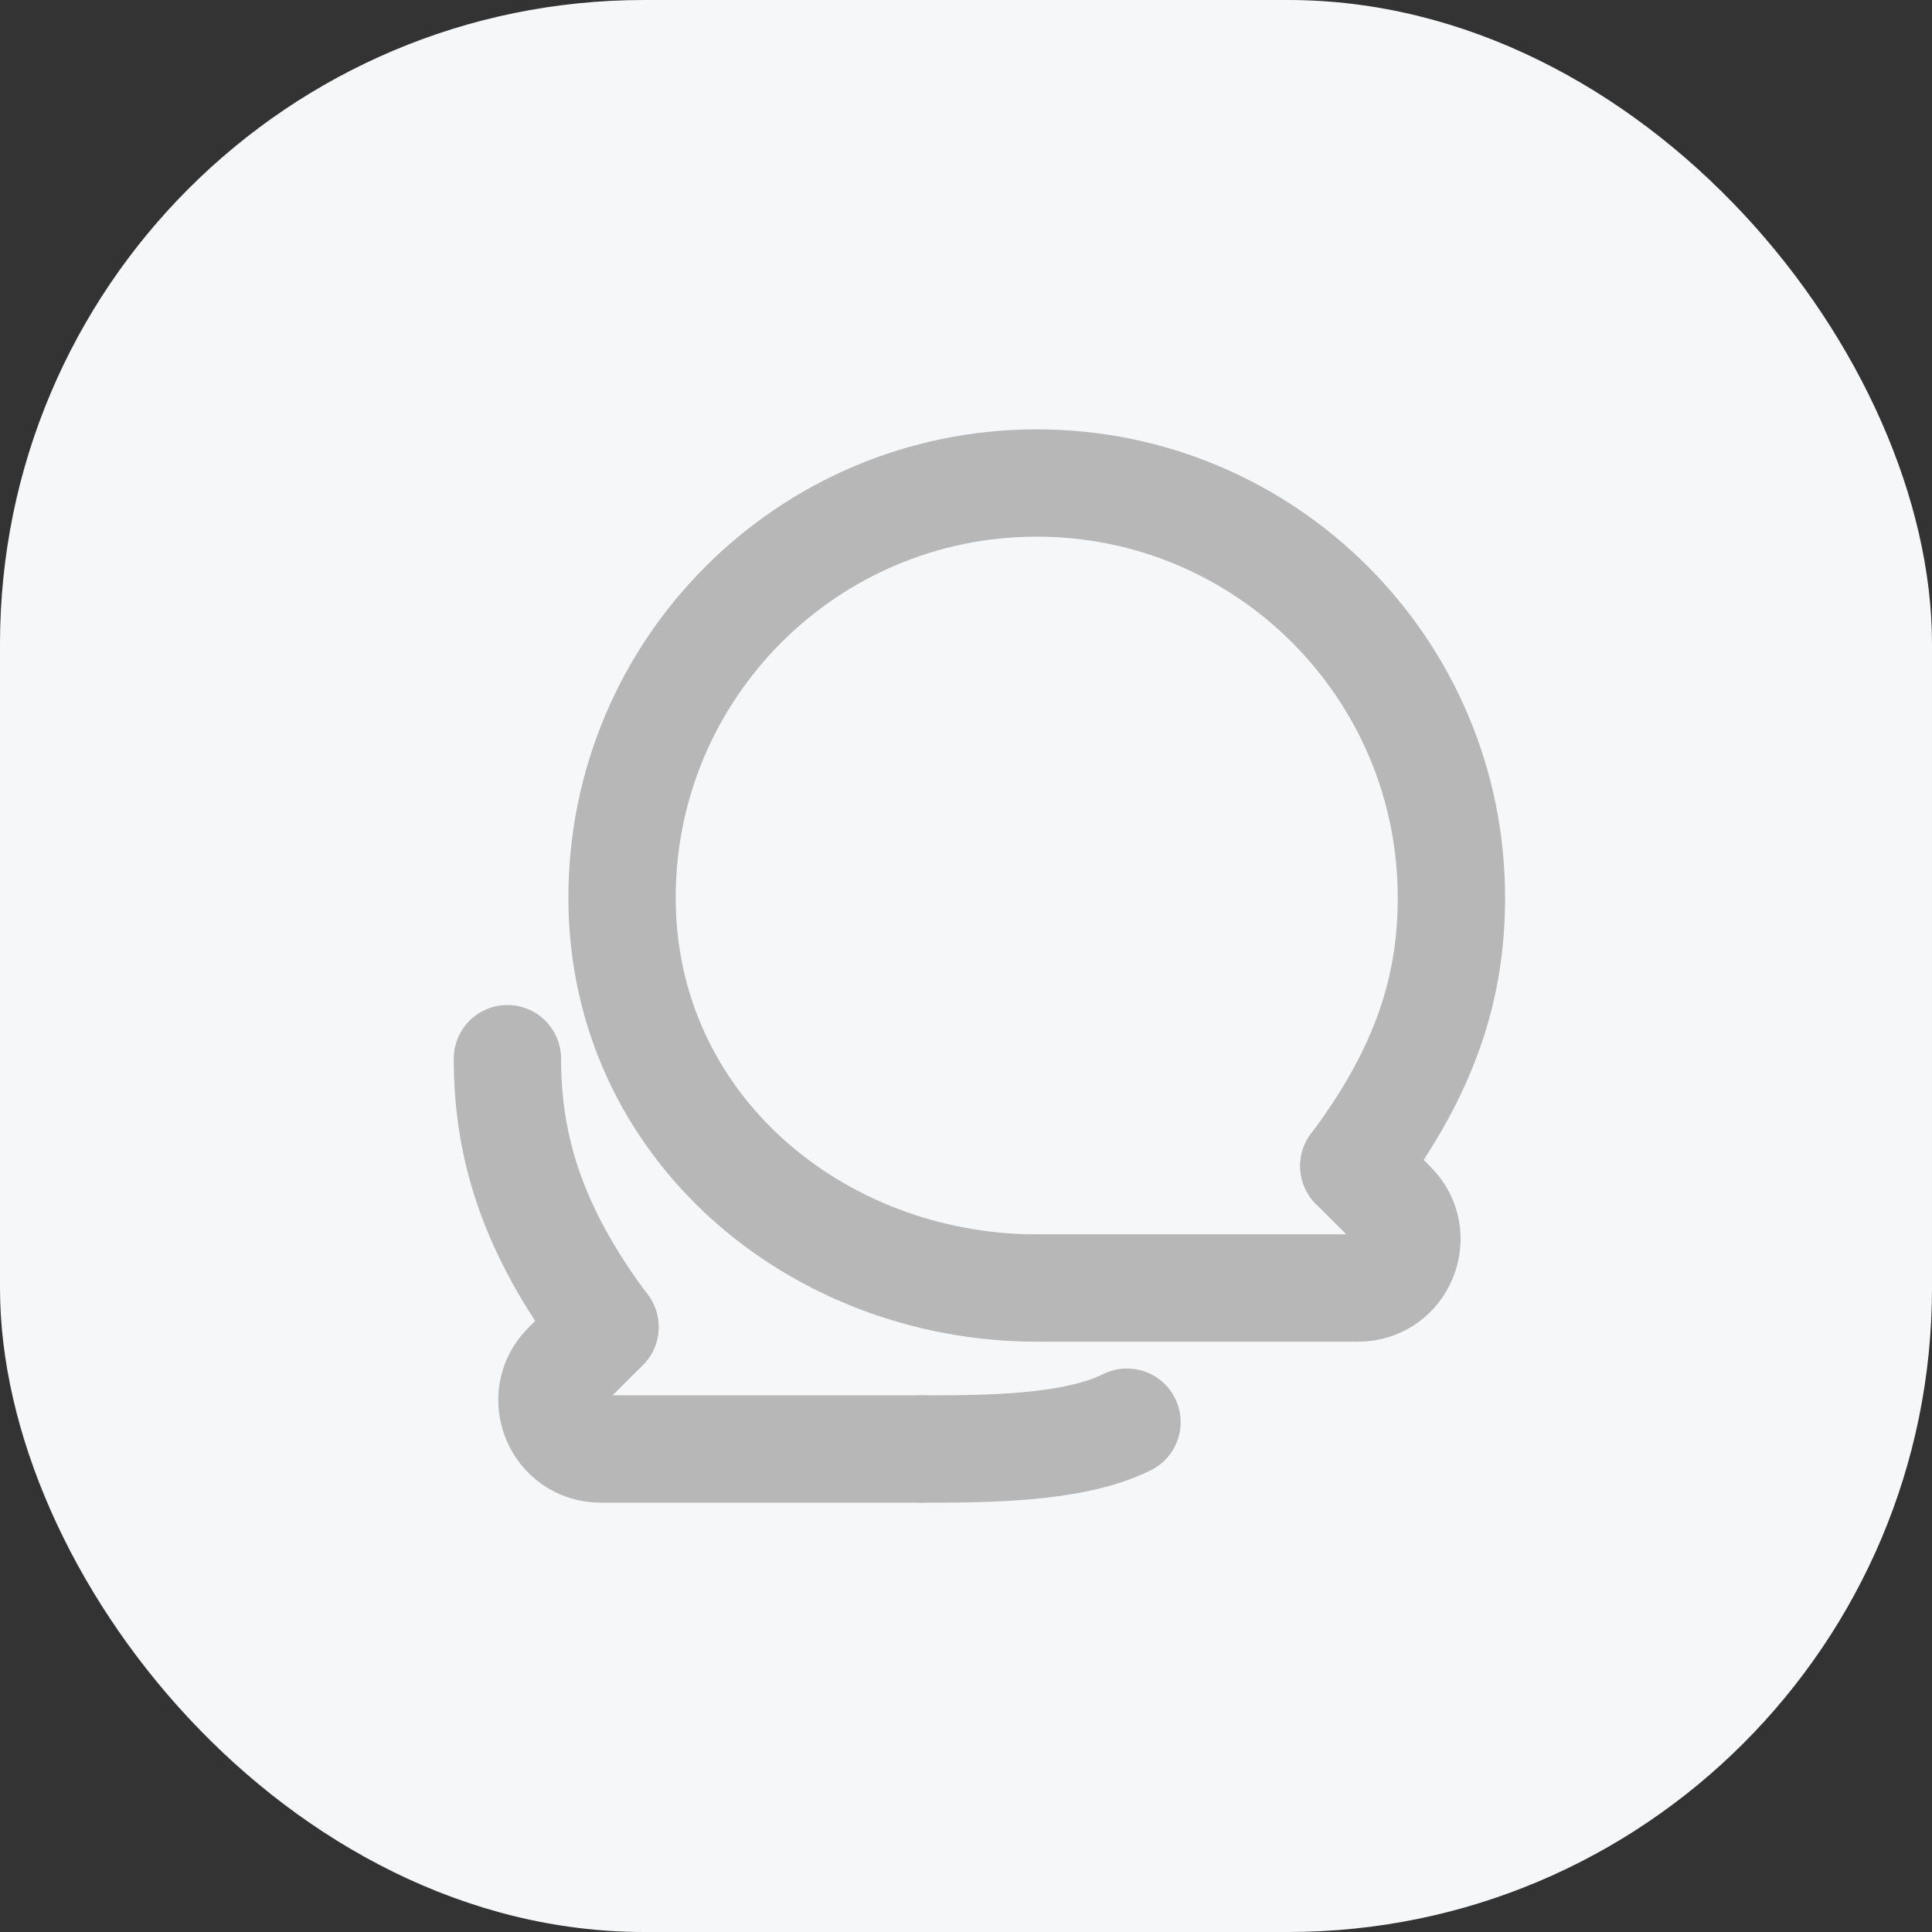 <svg width="36" height="36" viewBox="0 0 36 36" fill="none" xmlns="http://www.w3.org/2000/svg">
<rect x="0" y="0" width="36" height="36" fill="#333333" stroke="none"/>
<rect width="36" height="36" rx="12" fill="#F6F7F9"/>
<path d="M19.318 24C15.227 24 11.591 20.995 11.591 16.727C11.591 12.46 15.05 9 19.318 9C23.586 9 27.045 12.46 27.045 16.727C27.045 18.356 26.591 19.909 25.227 21.727" stroke="#B7B7B7" stroke-width="2" stroke-linecap="round"/>
<path d="M17.182 27C18.35 27 20 27 21 26.5M9.455 19.727C9.455 21.356 9.909 22.909 11.273 24.727" stroke="#B7B7B7" stroke-width="2" stroke-linecap="round"/>
<path d="M25.227 21.727L25.948 22.448C26.521 23.021 26.115 24 25.305 24H19.318" stroke="#B7B7B7" stroke-width="2" stroke-linecap="round" stroke-linejoin="round"/>
<path d="M11.273 24.727L10.552 25.448C9.979 26.021 10.385 27 11.195 27H17.182" stroke="#B7B7B7" stroke-width="2" stroke-linecap="round" stroke-linejoin="round"/>
</svg>
